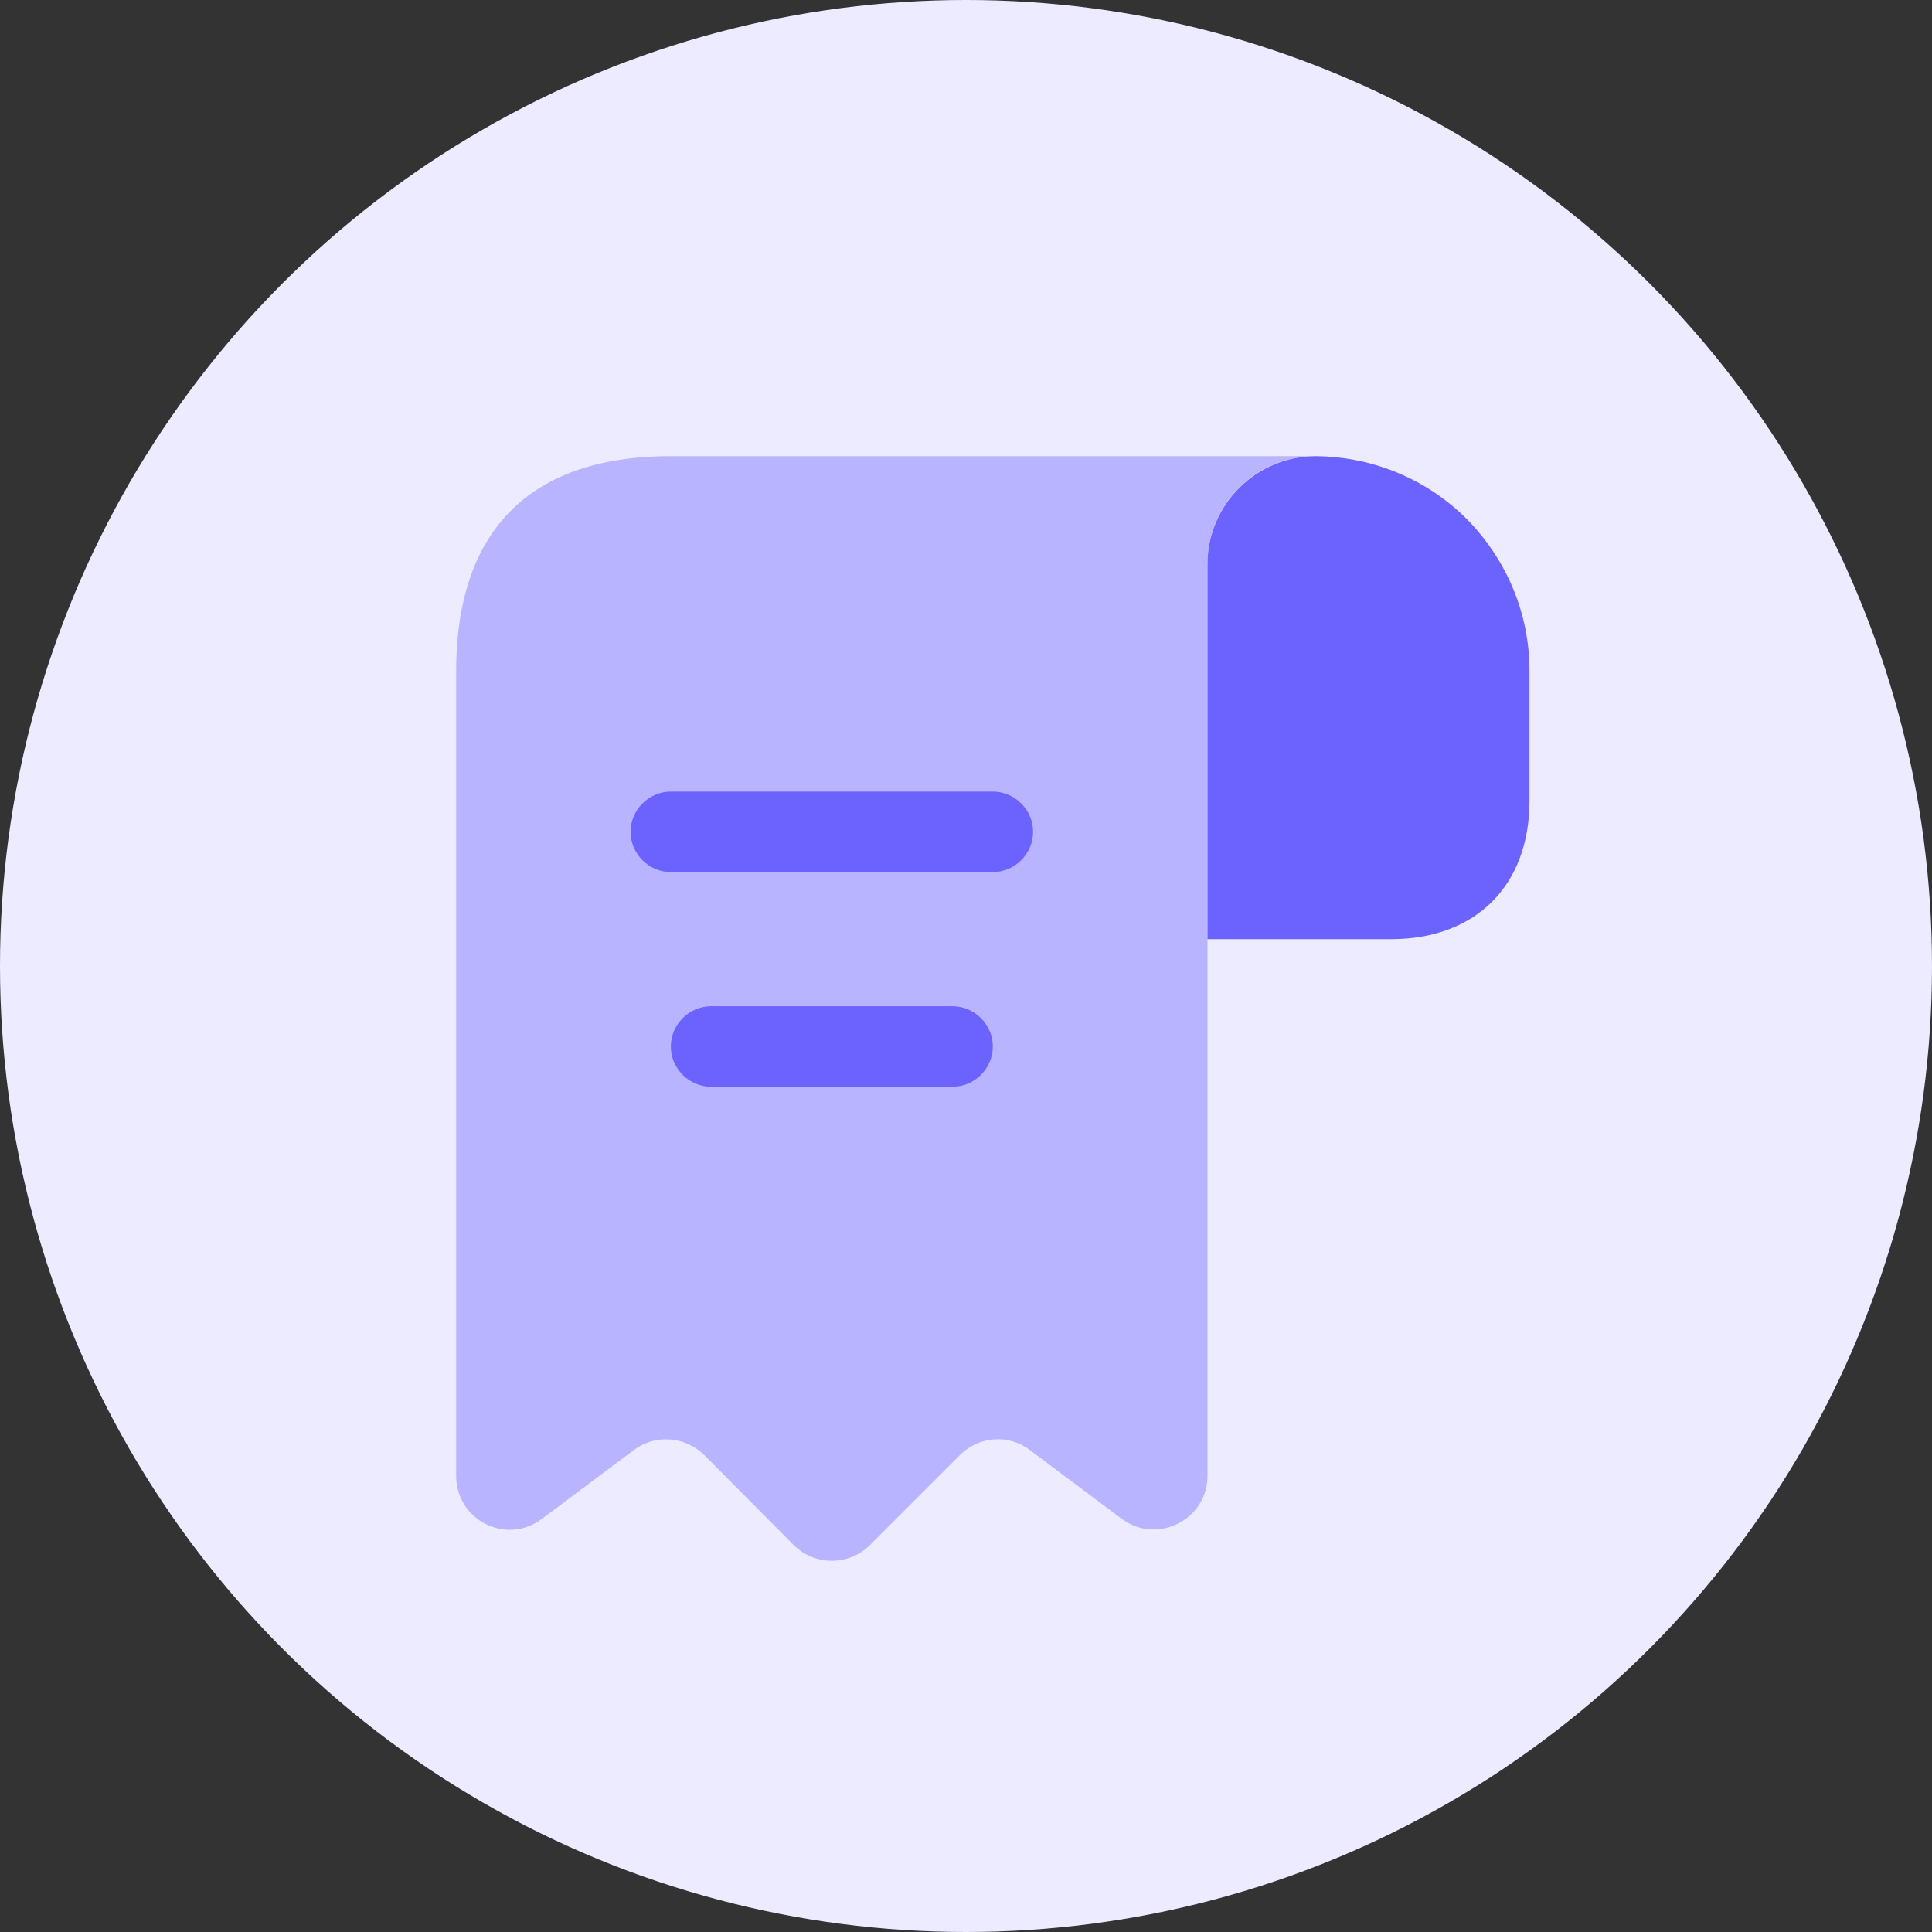 <svg width="36" height="36" viewBox="0 0 36 36" fill="none" xmlns="http://www.w3.org/2000/svg">
<rect x="0" y="0" width="36" height="36" fill="#333333" stroke="none"/>
<circle cx="18" cy="18" r="18" fill="#ECEBFF"/>
<path d="M28.5 12.5V14.92C28.5 16.5 27.5 17.5 25.92 17.5H22.5V10.51C22.5 9.4 23.41 8.5 24.52 8.5C25.61 8.51 26.61 8.95 27.33 9.67C28.05 10.4 28.5 11.4 28.5 12.5Z" fill="#6C63FF"/>
<path opacity="0.4" d="M8.5 13.5V27.5C8.5 28.33 9.44 28.8 10.1 28.3L11.81 27.02C12.21 26.72 12.77 26.76 13.13 27.12L14.79 28.79C15.18 29.18 15.82 29.18 16.21 28.79L17.89 27.11C18.24 26.76 18.8 26.72 19.19 27.02L20.9 28.3C21.56 28.79 22.5 28.32 22.5 27.5V10.5C22.5 9.4 23.4 8.5 24.5 8.5H13.5H12.5C9.5 8.5 8.5 10.29 8.5 12.5V13.5Z" fill="#6C63FF"/>
<path d="M18.5 16.25H12.5C12.09 16.25 11.75 15.91 11.75 15.5C11.75 15.09 12.09 14.75 12.5 14.75H18.5C18.91 14.75 19.25 15.09 19.25 15.5C19.25 15.91 18.91 16.25 18.5 16.25Z" fill="#6C63FF"/>
<path d="M17.75 20.25H13.25C12.84 20.25 12.5 19.91 12.5 19.5C12.5 19.09 12.84 18.75 13.25 18.75H17.75C18.16 18.75 18.5 19.09 18.5 19.5C18.5 19.91 18.16 20.25 17.75 20.25Z" fill="#6C63FF"/>
</svg>
